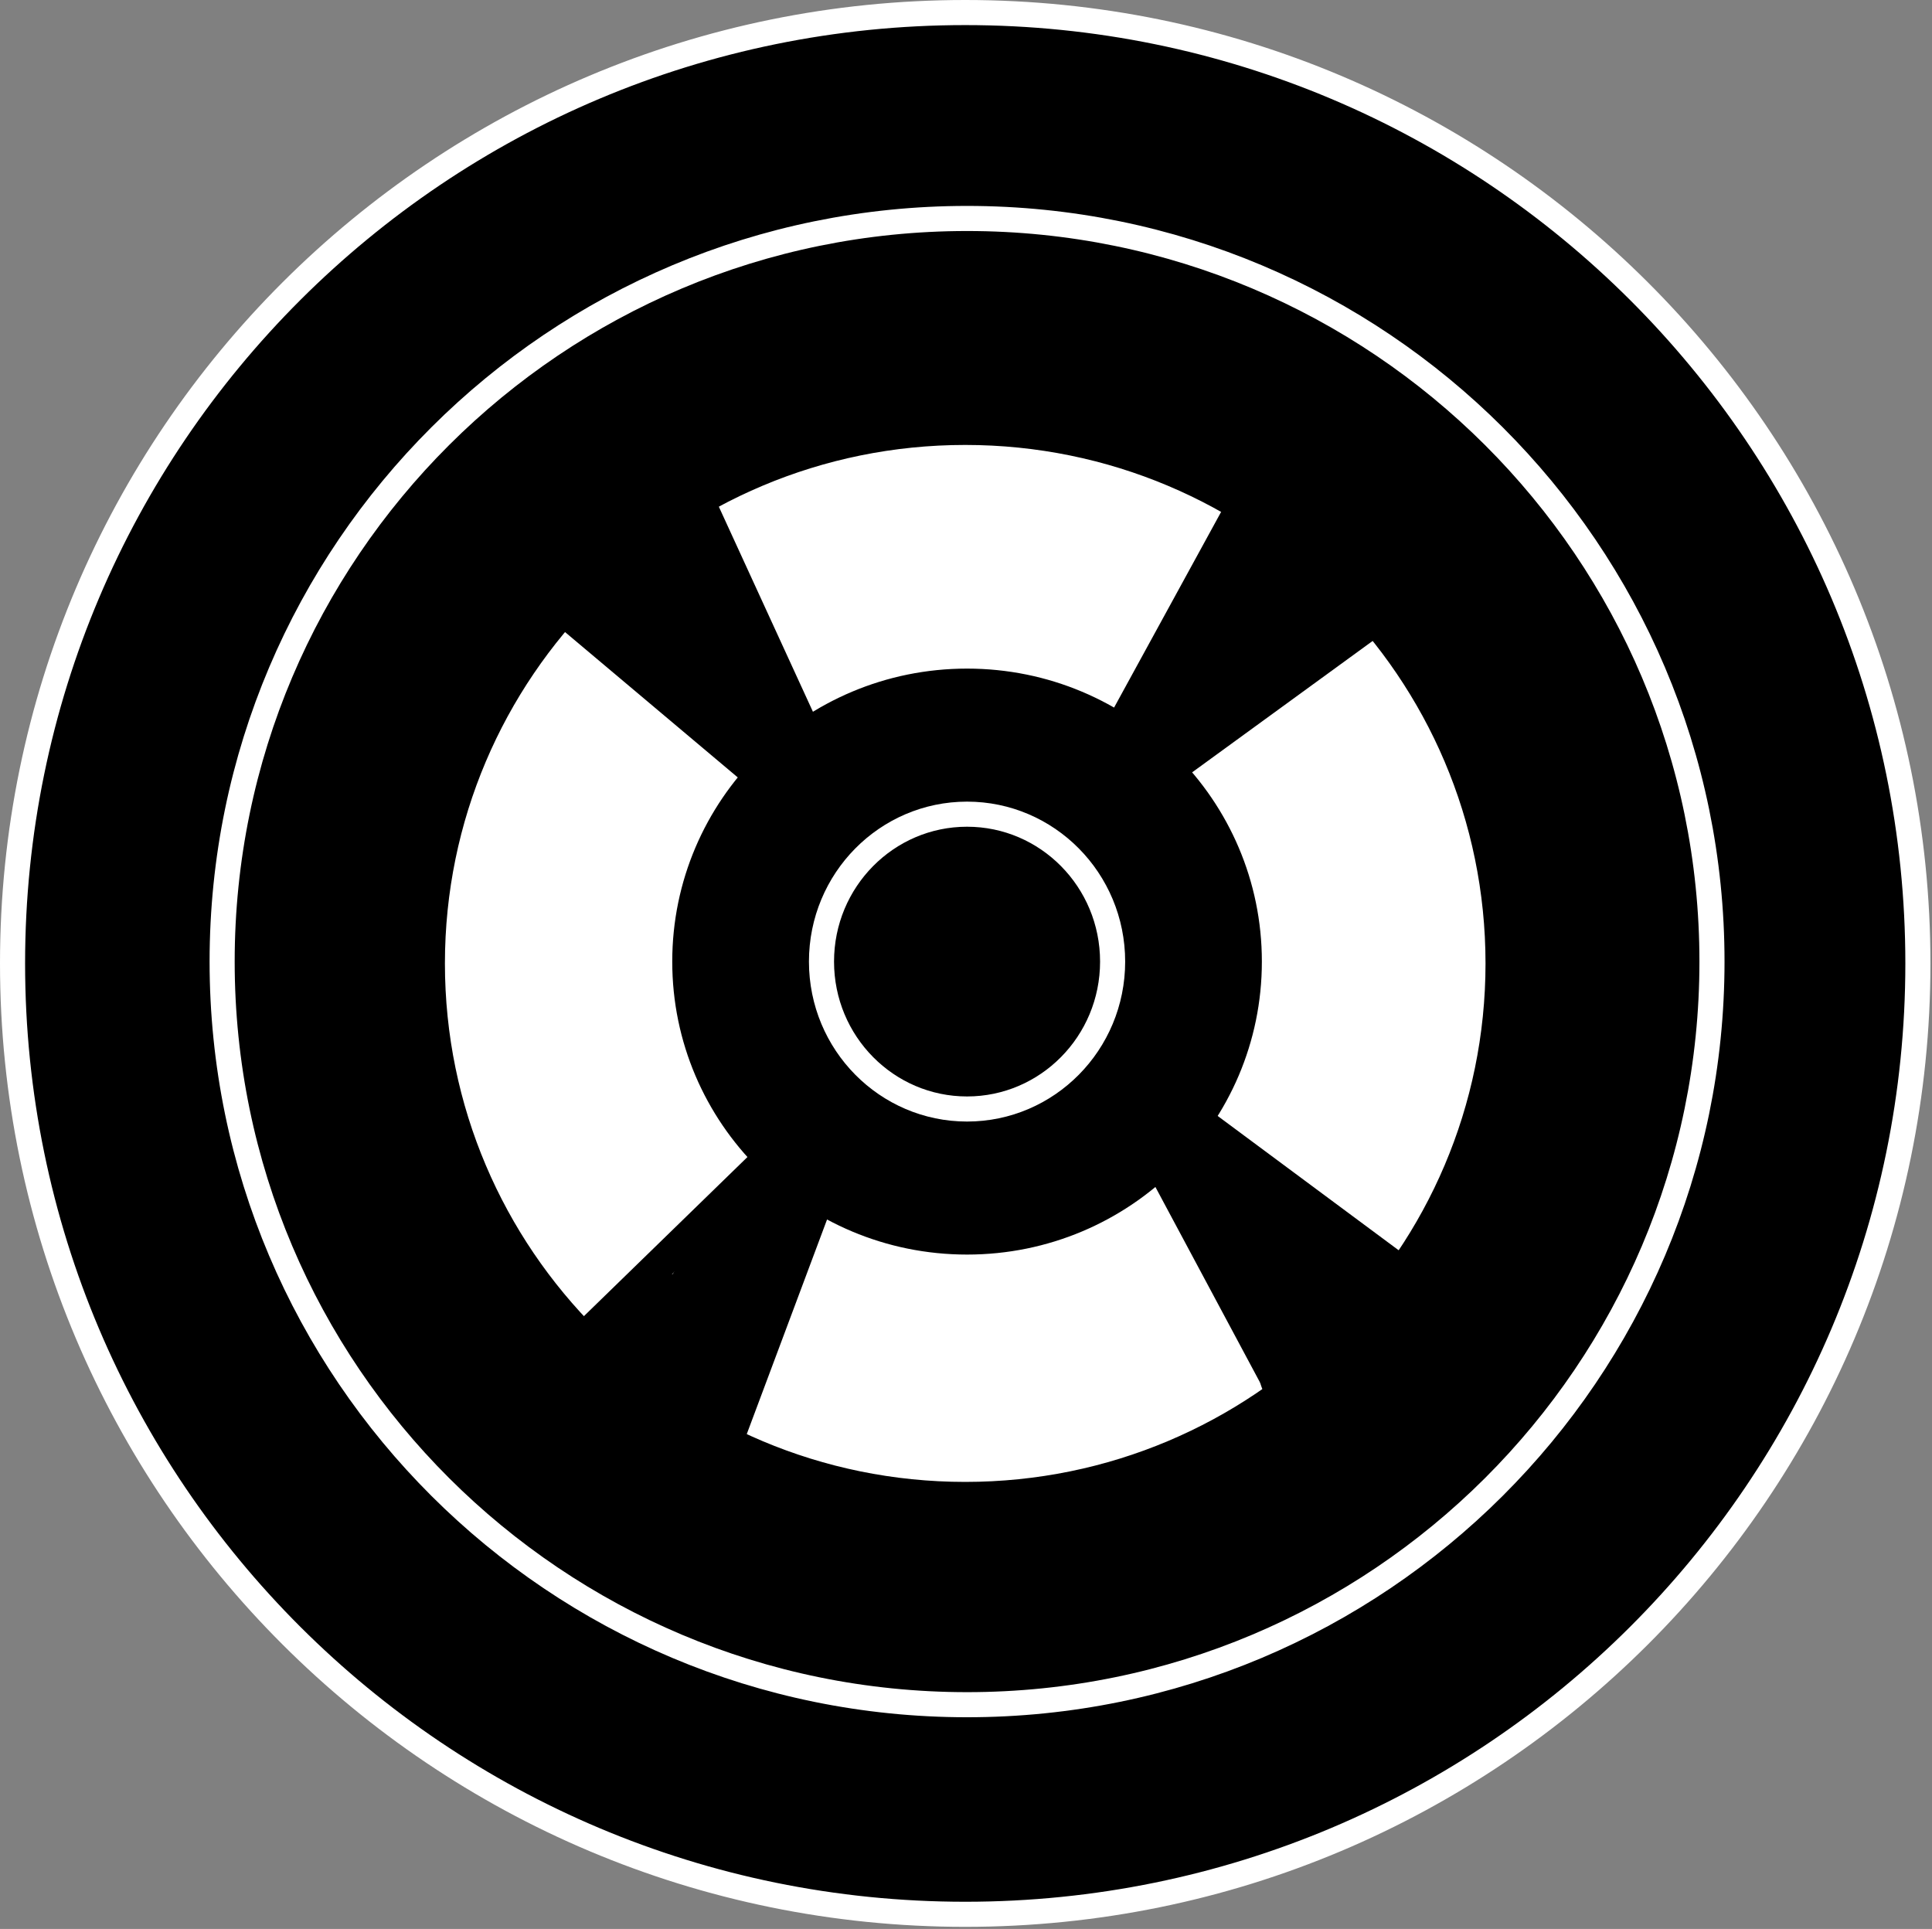 <svg width="616" height="615" viewBox="0 0 616 615" fill="none" xmlns="http://www.w3.org/2000/svg">
<rect x="0" y="0" width="616" height="615" fill="#808080" stroke="none"/>
<path d="M611.502 307.165C611.502 474.591 475.515 610.329 307.751 610.329C139.987 610.329 4 474.591 4 307.165C4 139.739 139.987 4 307.751 4C475.515 4 611.502 139.739 611.502 307.165Z" fill="black" stroke="white" stroke-width="8"/>
<path d="M545.848 306.578C545.848 437.419 439.52 543.503 308.337 543.503C177.154 543.503 70.826 437.419 70.826 306.578C70.826 175.737 177.154 69.653 308.337 69.653C439.52 69.653 545.848 175.737 545.848 306.578Z" fill="black" stroke="white" stroke-width="8"/>
<path d="M469.643 307.165C469.643 396.239 397.175 468.471 307.751 468.471C218.327 468.471 145.858 396.239 145.858 307.165C145.858 218.091 218.327 145.859 307.751 145.859C397.175 145.859 469.643 218.091 469.643 307.165Z" fill="white" stroke="white" stroke-width="8"/>
<path d="M406.334 306.578C406.334 360.355 362.481 403.989 308.337 403.989C254.193 403.989 210.34 360.355 210.34 306.578C210.34 252.801 254.193 209.167 308.337 209.167C362.481 209.167 406.334 252.801 406.334 306.578Z" fill="black" stroke="white" stroke-width="8"/>
<path d="M354.749 306.579C354.749 332.579 333.926 353.577 308.337 353.577C282.747 353.577 261.924 332.579 261.924 306.579C261.924 280.578 282.747 259.58 308.337 259.58C333.926 259.58 354.749 280.578 354.749 306.579Z" fill="black" stroke="white" stroke-width="8"/>
<path d="M172.559 188.59L244.942 249.5" stroke="black" stroke-width="10"/>
<path d="M223.442 161L240.192 197.5L256.942 234" stroke="black" stroke-width="10"/>
<path d="M399.995 154.146L354.594 237.14" stroke="black" stroke-width="10"/>
<path d="M437.098 198.572L404.629 222.206L372.16 245.84" stroke="black" stroke-width="10"/>
<path d="M458.792 414.374L382.823 358" stroke="black" stroke-width="10"/>
<path d="M409.69 445.021L390.741 409.613L371.793 374.204" stroke="black" stroke-width="10"/>
<path d="M230.037 464.502L263.19 375.901" stroke="black" stroke-width="10"/>
<path d="M187 425.796L215.783 397.79L244.567 369.784" stroke="black" stroke-width="10"/>
<path d="M194.306 180.268C194.492 178.784 198.284 181.888 198.816 182.272C202.01 184.579 204.329 188.126 206.904 191.076C211.466 196.301 216.73 200.852 221.364 206.001C223.952 208.877 228.849 212.57 230.383 216.022C231.254 217.983 234.289 220.905 235.68 222.643C236.664 223.874 239.518 229.519 238.113 226.007" stroke="black" stroke-width="30" stroke-linecap="round"/>
<path d="M223.296 200.239C223.296 194.09 220.469 186.655 216.532 181.843C213.563 178.214 212.57 176.192 207.835 179.481C205.136 181.355 202.391 182.295 199.961 184.634C198.584 185.961 197.972 188.158 196.561 189.287C195.513 190.125 202.857 193.416 201.393 191.22" stroke="black" stroke-width="30" stroke-linecap="round"/>
<path d="M422.36 188.643C419.936 189.389 417.796 191.533 415.488 192.651C411.735 194.47 408.123 196.532 404.715 198.95C404.023 199.442 399.012 204.95 398.023 203.961C397.899 203.837 410.612 174.47 406.612 174.47C401.598 174.47 402.049 179.284 400.778 183.095C399.343 187.403 396.727 190.905 394.157 194.584C389.229 201.64 384.897 209.333 380.128 216.487C377.508 220.416 376.454 225.532 373.256 229.085C370.765 231.853 374.415 227.693 375.296 226.723C377.98 223.77 380.48 220.817 383.707 218.42C386.818 216.109 390.651 215.126 393.692 212.801C397.834 209.634 401.85 206.519 406.397 203.961C411.006 201.369 421.469 199.291 423.004 193.152" stroke="black" stroke-width="25" stroke-linecap="round"/>
<path d="M377.909 368.38C378.079 369.913 380.585 370.897 381.452 372.245C382.933 374.549 385.125 376.474 386.785 378.687C389.37 382.135 392.241 385.32 394.945 388.673C398.111 392.598 399.894 397.689 402.067 402.201C404.764 407.804 408.19 413.838 411.73 418.951C413.853 422.018 417.275 423.708 419.282 426.216C420.564 427.819 420.7 426.73 422.36 425.071C424.162 423.269 425.866 421.567 427.012 419.273C428.47 416.357 430.09 414.558 430.09 411.22C430.09 409.664 429.054 407.758 428.158 406.532C427.423 405.527 426.293 405.291 425.259 404.707C423.325 403.614 422.001 401.449 420.391 399.946C417.196 396.964 413.309 391.556 409.475 389.639" stroke="black" stroke-width="25" stroke-linecap="round"/>
<path d="M413.985 434.09V437.955" stroke="black" stroke-width="25" stroke-linecap="round"/>
<path d="M215.566 436.667C215.566 436.806 215.84 432.148 216.138 431.084C218.402 423.008 223.55 415.682 227.663 408.464C230.067 404.244 232.815 402.432 236.682 399.946C238.837 398.561 244.11 387.806 243.911 387.706" stroke="black" stroke-width="25" stroke-linecap="round"/>
<path d="M212.989 418.629C208.398 419.088 203.258 423.134 200.104 426.288C196.887 429.505 203.201 428.816 205.759 429.079C208.79 429.392 211.717 430.176 214.778 430.225C216.062 430.245 217.815 429.901 219.073 430.26C219.471 430.374 222.507 442.299 222.652 443.753C222.692 444.156 222.971 448.042 223.976 445.865C226.522 440.348 227.22 434.05 230.239 428.793C231.931 425.849 239.697 415.059 236.825 412.187" stroke="black" stroke-width="25" stroke-linecap="round"/>
</svg>
